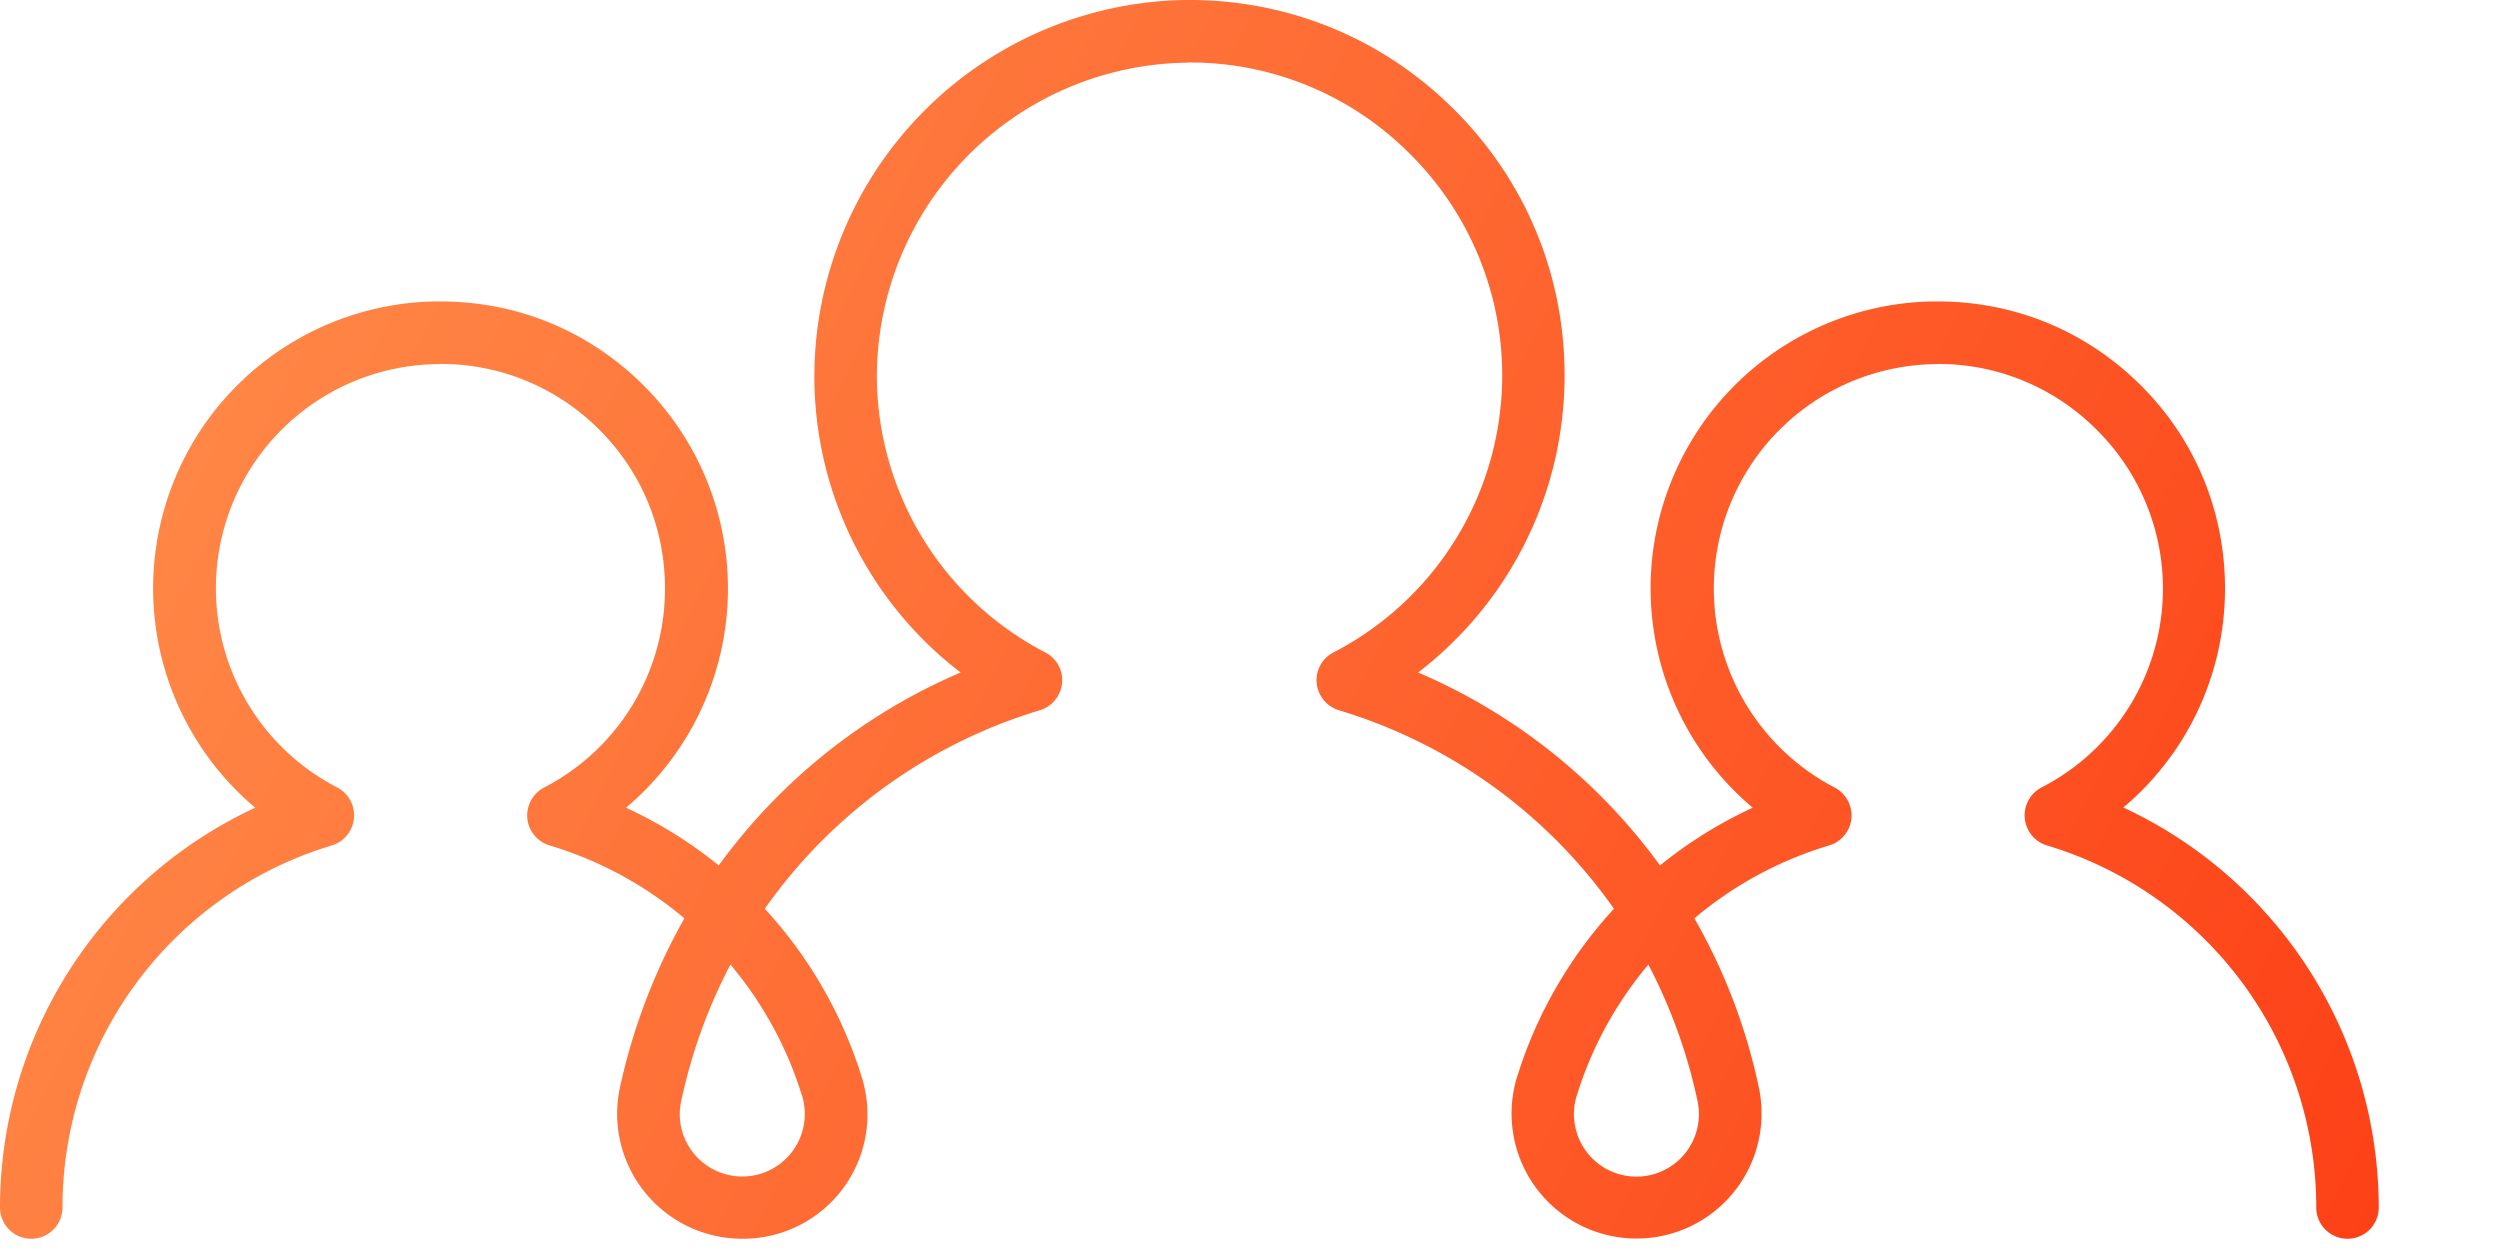 <svg viewBox="0 0 12 6" xmlns="http://www.w3.org/2000/svg" xml:space="preserve" style="fill-rule:evenodd;clip-rule:evenodd;stroke-linejoin:round;stroke-miterlimit:2"><path d="M11.268 5.946a.15.15 0 0 1-.15-.15 1.813 1.813 0 0 0-1.293-1.738.151.151 0 0 1-.026-.278 1.073 1.073 0 0 0 .256-1.726 1.07 1.07 0 0 0-.752-.307l-.026.001a1.077 1.077 0 0 0-.471 2.032.152.152 0 0 1 .081.148.151.151 0 0 1-.107.13c-.24.072-.46.192-.647.35a2.788 2.788 0 0 1 .311.82.6.6 0 1 1-1.163-.056l.019-.058c.096-.282.25-.538.447-.752a2.492 2.492 0 0 0-1.321-.953.152.152 0 0 1-.106-.13.15.15 0 0 1 .08-.147A1.497 1.497 0 0 0 6.762.733 1.486 1.486 0 0 0 5.709.3l-.021.001a1.508 1.508 0 0 0-1.479 1.491 1.497 1.497 0 0 0 .809 1.34.15.15 0 0 1 .08.147.152.152 0 0 1-.106.13 2.492 2.492 0 0 0-1.321.953 2.121 2.121 0 0 1 .466.81.597.597 0 0 1-.574.774.6.6 0 0 1-.589-.718 2.908 2.908 0 0 1 .311-.82 1.807 1.807 0 0 0-.647-.35.151.151 0 0 1-.107-.13.152.152 0 0 1 .081-.148c.358-.186.58-.552.58-.955 0-.293-.115-.567-.324-.771a1.07 1.07 0 0 0-.752-.307l-.027.001a1.076 1.076 0 0 0-.47 2.032.151.151 0 0 1-.026.278A1.814 1.814 0 0 0 .3 5.796a.15.15 0 1 1-.3 0 2.117 2.117 0 0 1 1.225-1.919 1.377 1.377 0 0 1 .857-2.43h.033c.363 0 .703.138.963.392a1.376 1.376 0 0 1-.073 2.038c.16.074.309.167.445.277a2.79 2.79 0 0 1 1.161-.926 1.791 1.791 0 0 1-.702-1.438A1.809 1.809 0 0 1 5.684 0h.025c.477 0 .925.184 1.264.519.346.341.537.796.537 1.282 0 .566-.263 1.089-.703 1.427a2.79 2.79 0 0 1 1.161.926c.136-.11.285-.203.445-.277a1.377 1.377 0 0 1 .857-2.43h.033c.362 0 .702.138.962.392.268.261.415.611.415.986 0 .411-.181.793-.488 1.051a2.12 2.12 0 0 1 1.226 1.92.15.15 0 0 1-.15.15zM3.506 4.63a2.548 2.548 0 0 0-.237.659.296.296 0 0 0 .06.246.3.3 0 0 0 .521-.275l-.016-.049a1.802 1.802 0 0 0-.328-.581zm4.406 0c-.143.17-.255.366-.328.581l-.016.049a.3.3 0 1 0 .581.029 2.548 2.548 0 0 0-.237-.659z" style="fill:url(#a)"/><defs><linearGradient id="a" x1="0" y1="0" x2="1" y2="0" gradientUnits="userSpaceOnUse" gradientTransform="scale(12.708) rotate(27.274 -.008 .012)"><stop offset="0" style="stop-color:#ff914d;stop-opacity:1"/><stop offset="1" style="stop-color:#fd4117;stop-opacity:1"/></linearGradient></defs></svg>